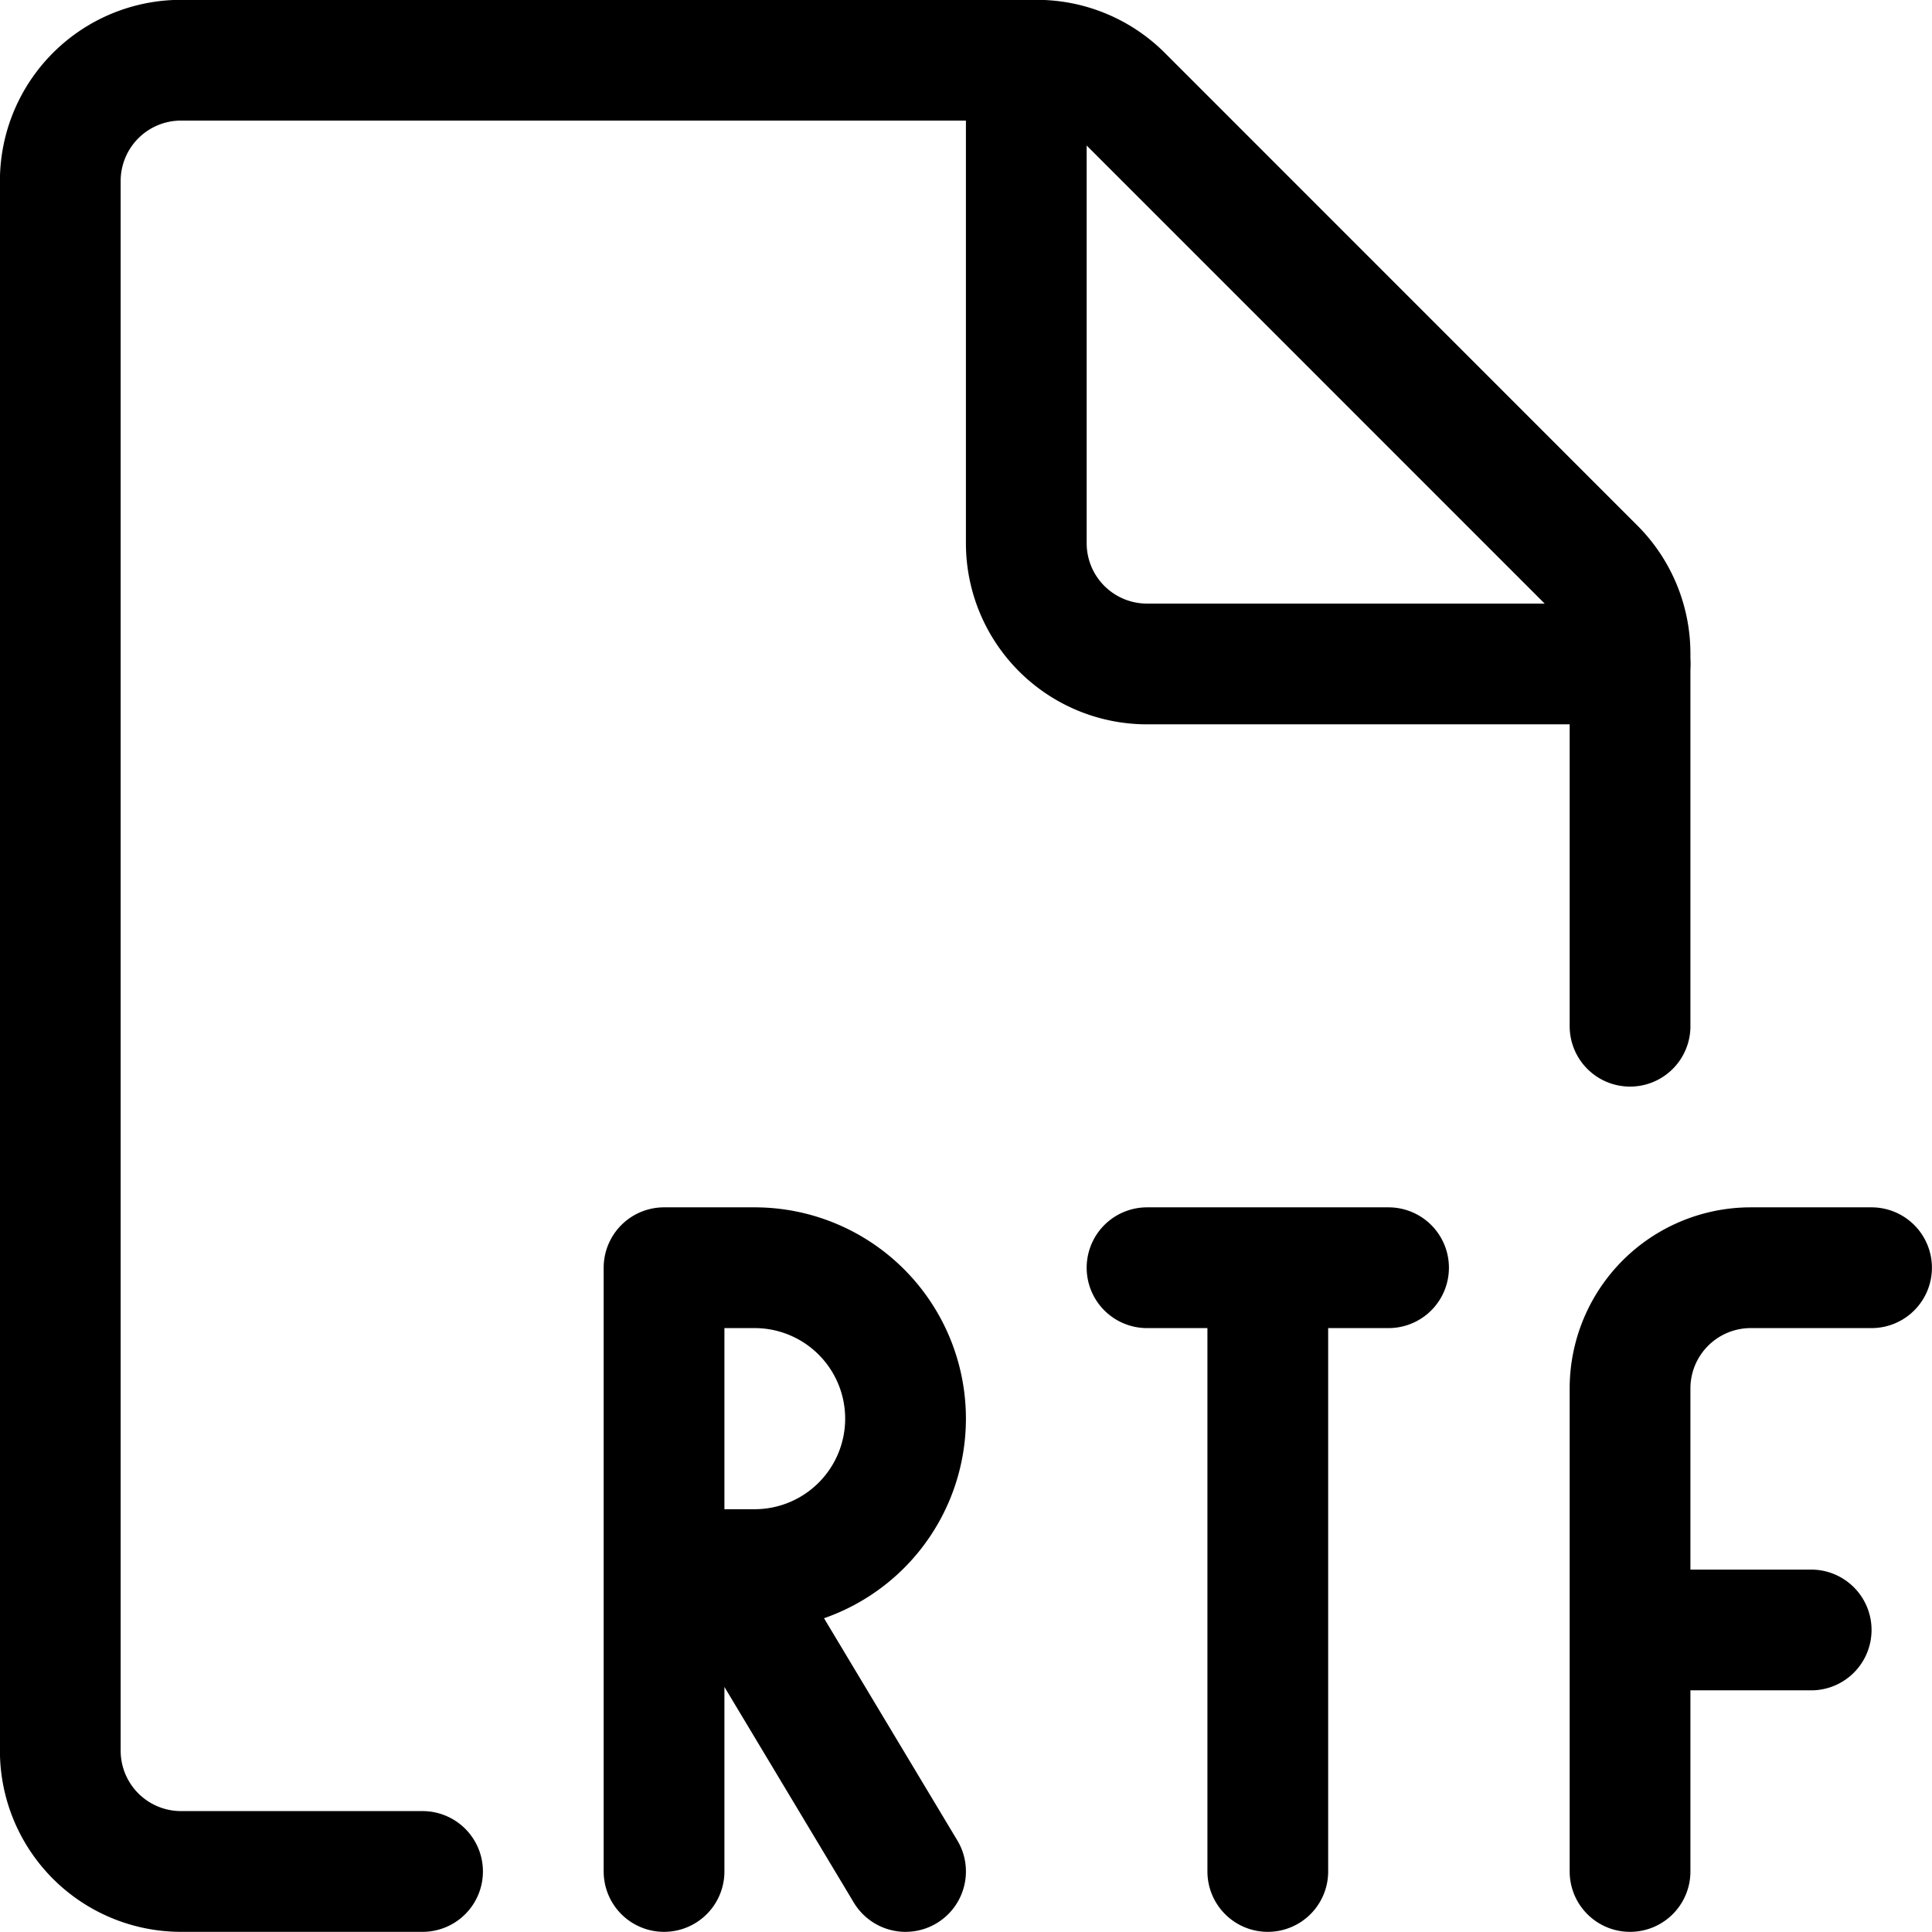 <svg xmlns="http://www.w3.org/2000/svg" width="24" height="24" viewBox="0 0 24 24"><defs><style>.a{fill:none;stroke:#000;stroke-linecap:round;stroke-linejoin:round;stroke-width:1.5px}</style></defs><path d="M5.249 23.248h-3a1.5 1.5 0 0 1-1.5-1.5v-19.5a1.5 1.5 0 0 1 1.5-1.5h10.629a1.5 1.5 0 0 1 1.061.439l5.871 5.872a1.5 1.5 0 0 1 .439 1.06v4.629" class="a"/><path d="M20.249 8.248h-6a1.5 1.5 0 0 1-1.5-1.5v-6m3 22.5v-7.5m-1.5 0h3m3 7.5v-6a1.5 1.5 0 0 1 1.5-1.5h1.5m-3 4.5h2.25m-14.25 3v-7.5m0 0h1.125a1.875 1.875 0 0 1 0 3.75H8.249m3 3.75-2.25-3.75" class="a"/></svg>